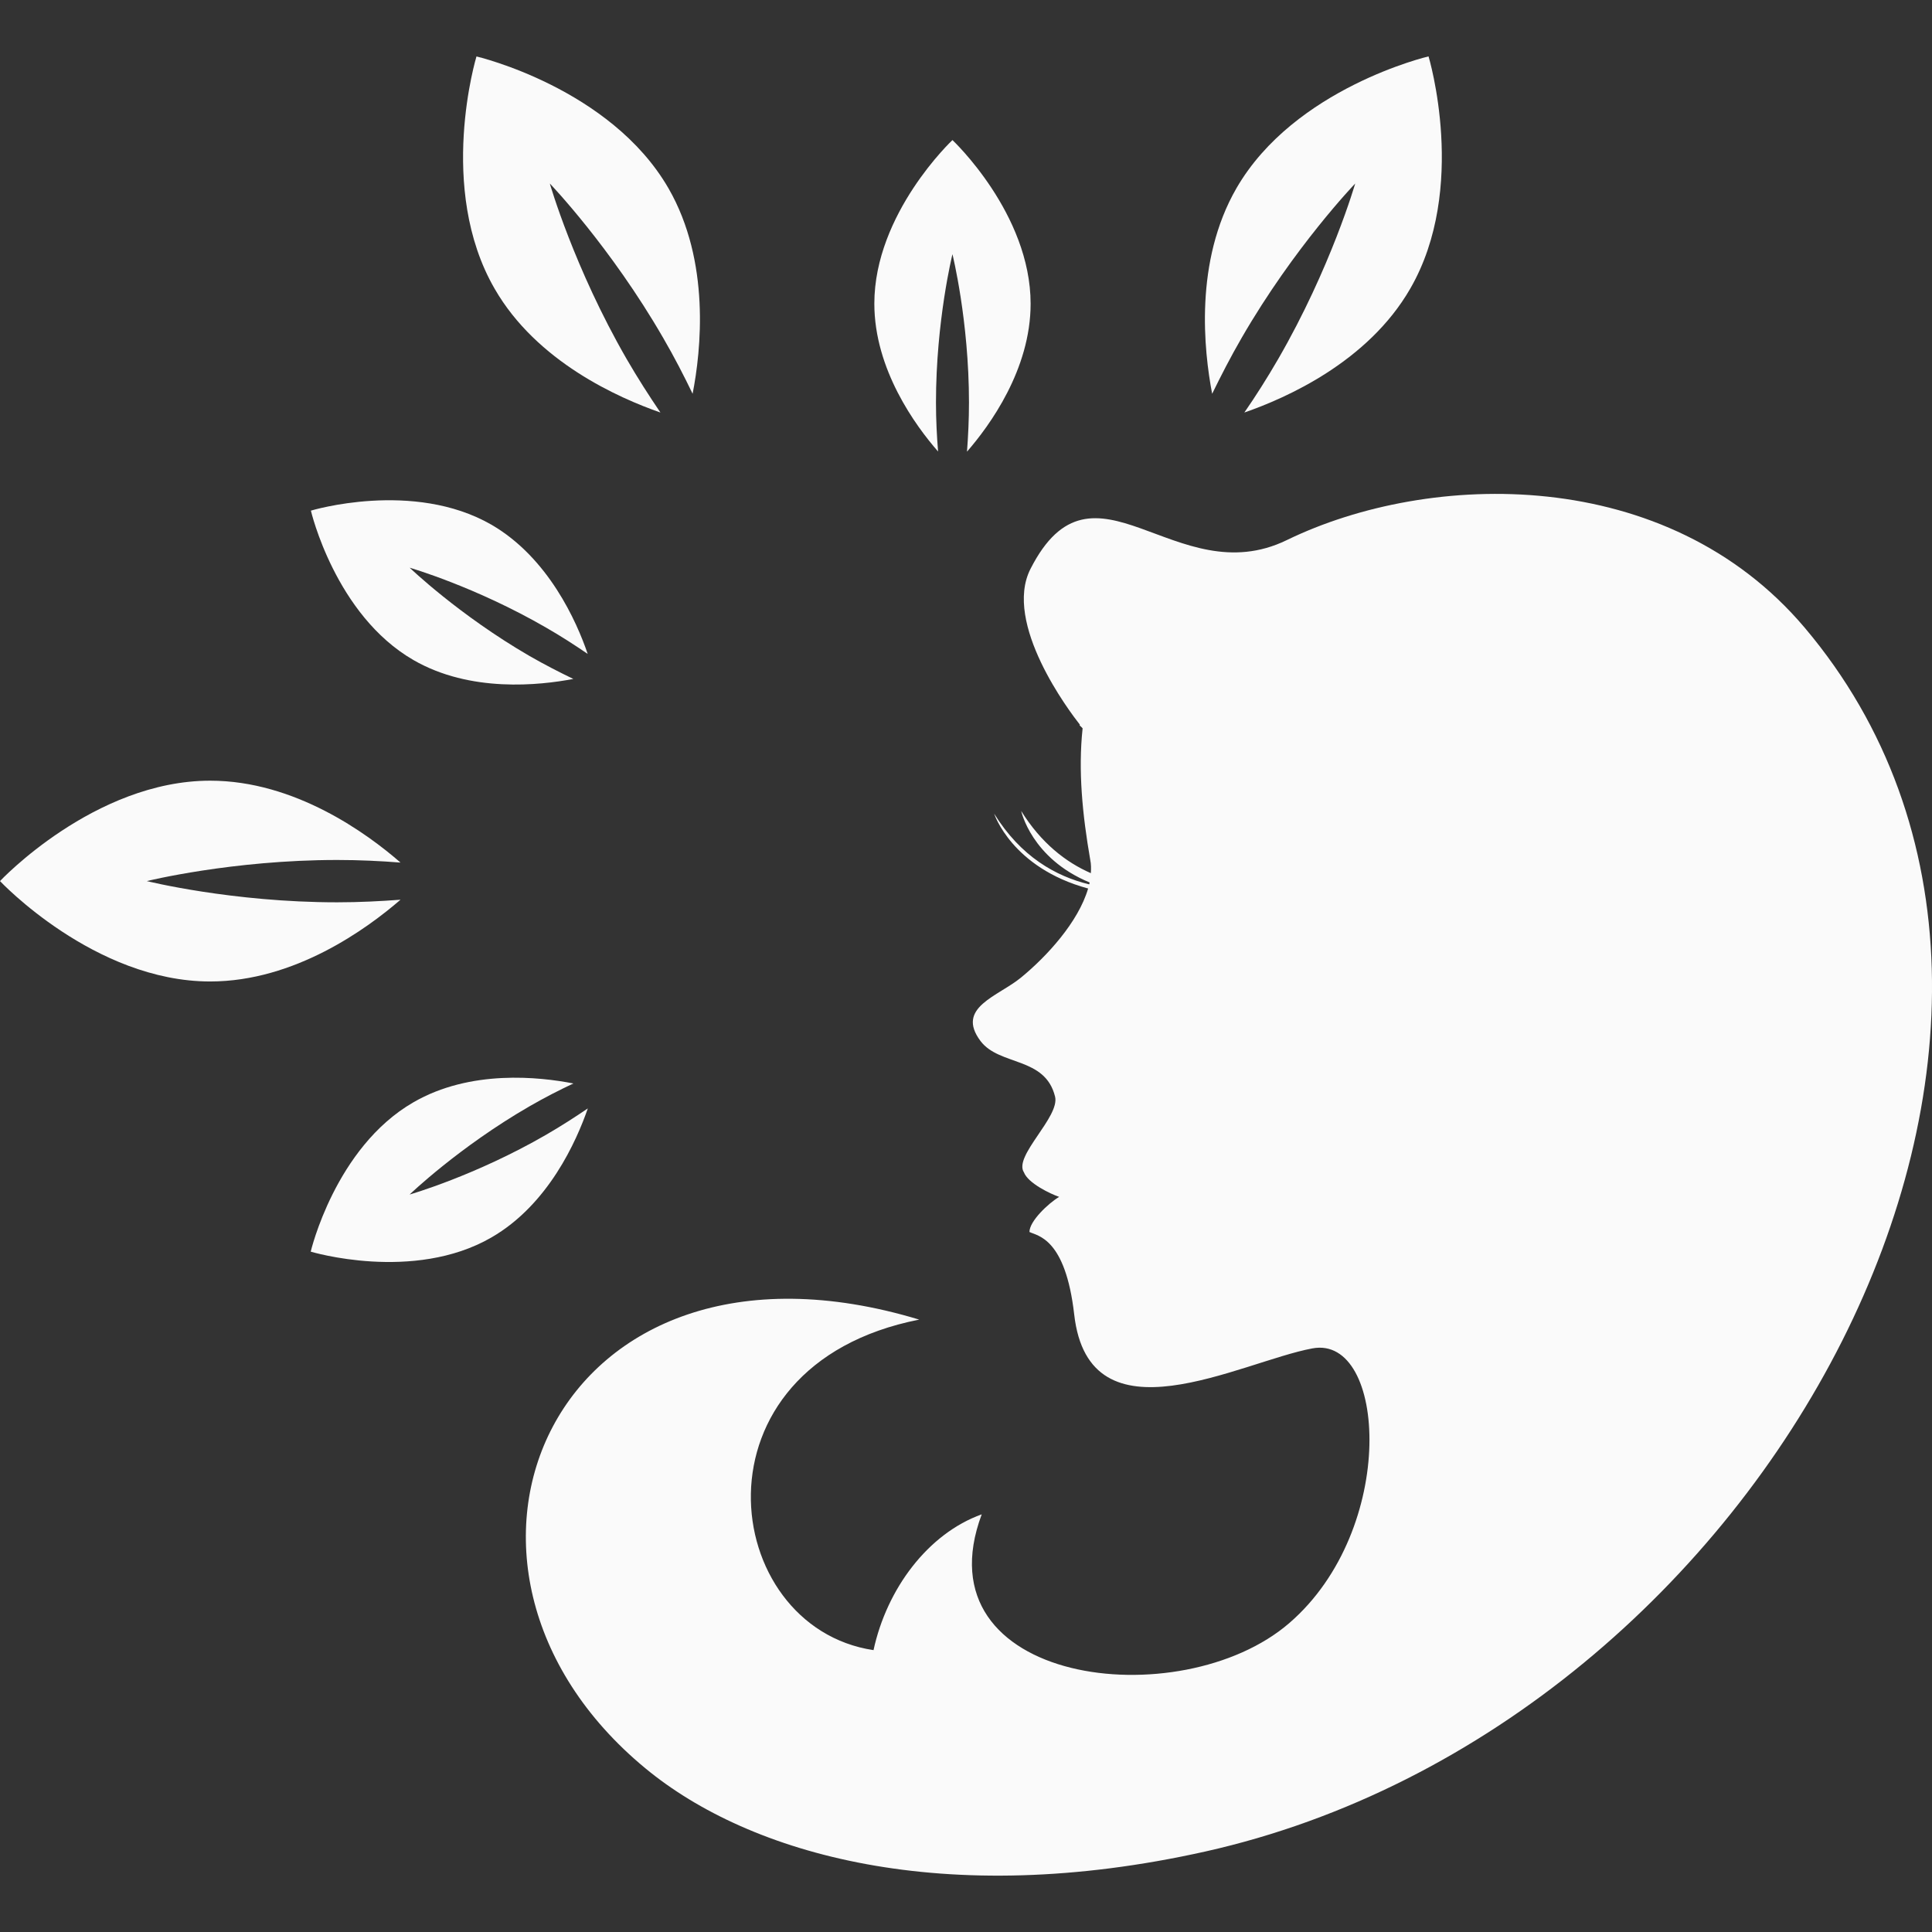 <svg width="200" height="200" viewBox="0 0 200 200" fill="none" xmlns="http://www.w3.org/2000/svg">
<rect x="0" y="0" width="200" height="200" fill="#333333" stroke="none"/>
<g clip-path="url(#clip0_9_29)">
<path d="M186.82 64.977C172.551 48.1 148.023 48.709 133.209 55.911C121.695 61.511 113.206 46.069 106.676 58.89C103.806 64.529 110.732 73.678 111.783 75.011C111.783 75.018 111.783 75.043 111.758 75.082C111.886 75.203 111.995 75.306 112.072 75.396C111.597 79.791 112.059 84.379 112.86 88.999C112.956 89.447 112.956 89.928 112.924 90.389C110.342 89.261 107.779 87.275 105.715 83.956C105.715 83.956 106.76 88.858 112.796 91.35C112.783 91.427 112.783 91.485 112.757 91.549C109.304 90.722 105.671 88.678 102.915 84.231C102.915 84.231 104.722 89.832 112.642 91.978C111.623 95.464 108.355 99.013 105.709 101.185C103.332 103.152 98.891 104.287 101.506 107.772C103.466 110.361 108.195 109.361 109.22 113.52C109.739 115.621 104.889 119.677 105.997 121.362C106.427 122.49 108.74 123.592 109.643 123.9C108.528 124.566 106.568 126.411 106.568 127.533C107.401 127.949 110.29 128.135 111.2 136.067C112.738 149.67 128.423 140.962 135.862 139.585C143.525 138.156 144.724 158.301 133.466 168.021C122.202 177.747 95.053 174.39 101.627 156.763C96.053 158.768 91.799 164.477 90.427 170.821C74.46 168.437 70.962 141.372 95.156 136.605C57.276 125.143 41.36 162.068 66.829 183.072C77.619 191.978 97.7 197.713 124.765 191.67C183.065 178.625 221.554 106.081 186.82 64.977Z" fill="#FAFAFA"/>
<path d="M68.367 42.705C67.207 40.994 66.022 39.155 64.868 37.162C59.428 27.73 56.917 18.997 56.917 18.997C56.917 18.997 63.209 25.546 68.655 34.984C69.815 36.976 70.808 38.918 71.699 40.763C72.576 36.297 73.563 27.064 69.2 19.491C63.183 9.079 49.324 5.843 49.324 5.843C49.324 5.843 45.185 19.478 51.201 29.883C55.558 37.463 64.055 41.199 68.367 42.705Z" fill="#FAFAFA"/>
<path d="M34.907 93.407C24.021 93.407 15.198 91.209 15.198 91.209C15.198 91.209 24.021 89.024 34.907 89.024C37.221 89.024 39.412 89.133 41.462 89.293C38.009 86.282 30.525 80.816 21.759 80.816C9.758 80.816 0 91.209 0 91.209C0 91.209 9.758 101.602 21.759 101.602C30.525 101.602 38.002 96.13 41.462 93.138C39.412 93.291 37.221 93.407 34.907 93.407Z" fill="#FAFAFA"/>
<path d="M128.538 34.971C133.985 25.546 140.29 18.998 140.29 18.998C140.29 18.998 137.772 27.731 132.319 37.163C131.165 39.156 129.993 41.001 128.814 42.705C133.145 41.206 141.616 37.464 145.986 29.884C152.002 19.478 147.882 5.837 147.882 5.837C147.882 5.837 134.017 9.079 128 19.478C123.618 27.071 124.624 36.279 125.482 40.764C126.386 38.918 127.379 36.971 128.538 34.971Z" fill="#FAFAFA"/>
<path d="M42.801 68.328C48.69 71.731 55.859 70.949 59.352 70.283C57.904 69.584 56.398 68.815 54.834 67.918C47.504 63.67 42.41 58.769 42.41 58.769C42.41 58.769 49.202 60.729 56.532 64.971C58.096 65.868 59.525 66.797 60.838 67.694C59.698 64.337 56.763 57.737 50.881 54.322C42.776 49.651 32.184 52.861 32.184 52.861C32.184 52.861 34.696 63.651 42.801 68.328Z" fill="#FAFAFA"/>
<path d="M60.851 114.743C59.518 115.647 58.089 116.569 56.539 117.467C49.209 121.708 42.404 123.656 42.404 123.656C42.404 123.656 47.498 118.748 54.834 114.513C56.391 113.616 57.91 112.84 59.358 112.161C55.859 111.476 48.696 110.688 42.788 114.115C34.696 118.786 32.165 129.57 32.165 129.57C32.165 129.57 42.788 132.774 50.868 128.103C56.776 124.694 59.685 118.107 60.851 114.743Z" fill="#FAFAFA"/>
<path d="M96.892 41.667C96.892 33.197 98.597 26.315 98.597 26.315C98.597 26.315 100.308 33.19 100.308 41.667C100.308 43.442 100.224 45.159 100.103 46.755C102.441 44.07 106.689 38.252 106.689 31.447C106.689 22.093 98.597 14.5 98.597 14.5C98.597 14.5 90.517 22.086 90.511 31.428C90.511 38.246 94.772 44.07 97.11 46.742C96.982 45.159 96.892 43.468 96.892 41.667Z" fill="#FAFAFA"/>
</g>
<defs>
<clipPath id="clip0_9_29">
<rect width="200" height="200" fill="white"/>
</clipPath>
</defs>
</svg>
